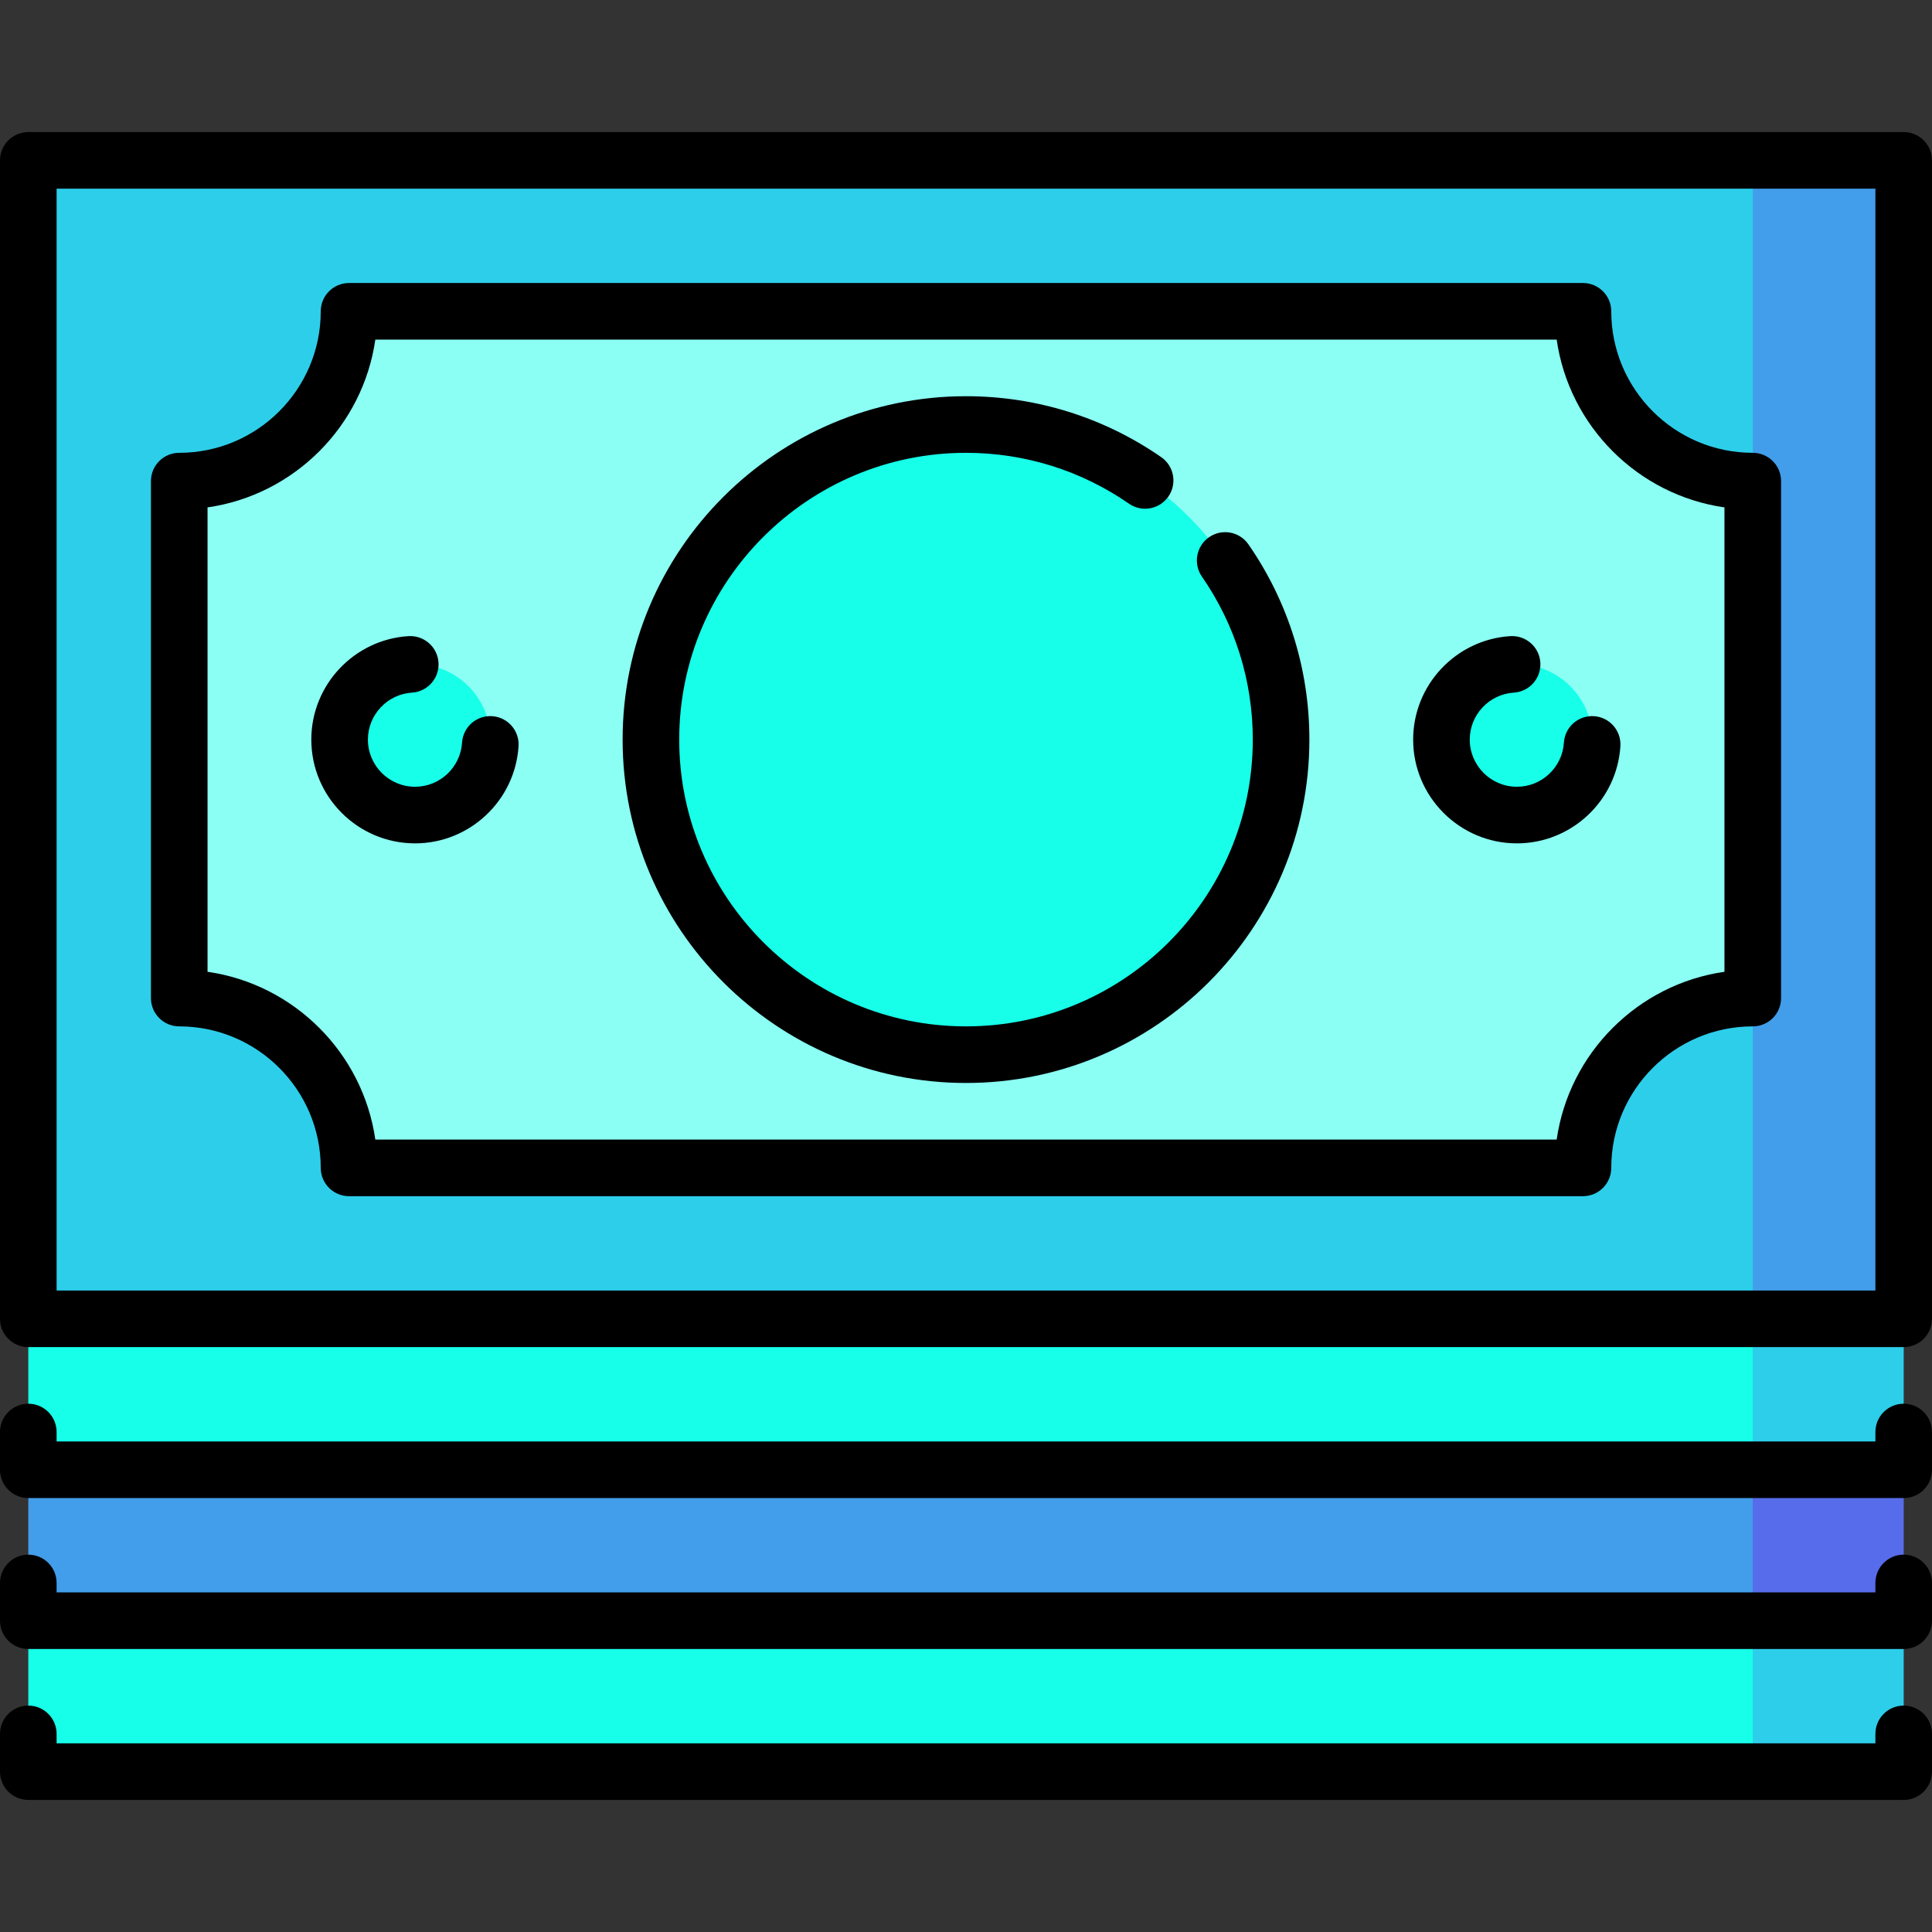 <?xml version="1.0" encoding="iso-8859-1"?>
<!-- Generator: Adobe Illustrator 19.0.0, SVG Export Plug-In . SVG Version: 6.00 Build 0)  -->
<svg xmlns="http://www.w3.org/2000/svg" xmlns:xlink="http://www.w3.org/1999/xlink" version="1.1" id="Capa_1" x="0px" y="0px" viewBox="0 0 512 512" style="enable-background:new 0 0 512 512;" xml:space="preserve">
<rect x="0" y="0" width="512" height="512" fill="#333333" stroke="none"/>
<polygon style="fill:#2DCEEA;" points="464.5,469.5 504.5,469.5 504.5,429.5 434.5,399.5 "/>
<polygon style="fill:#17FFE9;" points="7.5,429.5 7.5,469.5 464.5,469.5 464.5,369.5 "/>
<polygon style="fill:#576CEB;" points="464.5,429.5 504.5,429.5 504.5,389.5 434.5,359.5 "/>
<polygon style="fill:#429DEA;" points="464.5,329.5 7.5,389.5 7.5,429.5 464.5,429.5 "/>
<polygon style="fill:#2DCEEA;" points="464.5,389.5 504.5,389.5 504.5,349.5 434.5,319.5 "/>
<polygon style="fill:#17FFE9;" points="464.5,289.5 7.5,349.5 7.5,389.5 464.5,389.5 "/>
<polygon style="fill:#429DEA;" points="464.5,42.5 424.5,196 464.5,349.5 504.5,349.5 504.5,42.5 "/>
<rect x="7.5" y="42.5" style="fill:#2DCEEA;" width="457" height="307"/>
<path style="fill:#8BFFF4;" d="M419.5,82.5h-327c0,24.853-20.147,45-45,45v137c24.853,0,45,20.147,45,45h327  c0-24.853,20.147-45,45-45v-137C439.647,127.5,419.5,107.353,419.5,82.5z"/>
<g>
	<circle style="fill:#17FFE9;" cx="256" cy="196" r="83.5"/>
	<circle style="fill:#17FFE9;" cx="110" cy="196" r="20"/>
	<circle style="fill:#17FFE9;" cx="402" cy="196" r="20"/>
</g>
<path d="M504.5,412c-4.143,0-7.5,3.357-7.5,7.5v2.5H15v-2.5c0-4.143-3.357-7.5-7.5-7.5S0,415.357,0,419.5v10  c0,4.143,3.357,7.5,7.5,7.5h497c4.143,0,7.5-3.357,7.5-7.5v-10C512,415.357,508.643,412,504.5,412z"/>
<path d="M504.5,35H7.5C3.357,35,0,38.357,0,42.5v307c0,4.143,3.357,7.5,7.5,7.5h497c4.143,0,7.5-3.357,7.5-7.5v-307  C512,38.357,508.643,35,504.5,35z M497,342H15V50h482V342z"/>
<path d="M256,287c50.178,0,91-40.822,91-91c0-18.589-5.585-36.479-16.151-51.738c-2.357-3.407-7.031-4.253-10.436-1.896  c-3.405,2.358-4.255,7.03-1.896,10.436C327.338,165.539,332,180.478,332,196c0,41.906-34.094,76-76,76s-76-34.094-76-76  s34.094-76,76-76c15.524,0,30.462,4.663,43.199,13.484c3.406,2.359,8.078,1.51,10.437-1.896s1.51-8.078-1.896-10.437  C292.481,110.586,274.59,105,256,105c-50.178,0-91,40.822-91,91S205.822,287,256,287z"/>
<path d="M110,223.5c14.461,0,26.506-11.31,27.421-25.748c0.262-4.134-2.877-7.697-7.011-7.96c-4.164-0.253-7.698,2.878-7.96,7.011  c-0.415,6.56-5.884,11.697-12.45,11.697c-6.893,0-12.5-5.607-12.5-12.5c0-6.566,5.138-12.035,11.697-12.45  c4.134-0.263,7.272-3.826,7.011-7.96c-0.263-4.134-3.825-7.257-7.96-7.011C93.81,169.494,82.5,181.539,82.5,196  C82.5,211.163,94.837,223.5,110,223.5z"/>
<path d="M402,223.5c14.461,0,26.506-11.31,27.421-25.748c0.262-4.134-2.877-7.697-7.011-7.96c-4.152-0.253-7.697,2.878-7.96,7.011  c-0.415,6.56-5.884,11.697-12.45,11.697c-6.893,0-12.5-5.607-12.5-12.5c0-6.566,5.138-12.035,11.697-12.45  c4.134-0.263,7.272-3.826,7.011-7.96s-3.813-7.257-7.96-7.011C385.81,169.494,374.5,181.539,374.5,196  C374.5,211.163,386.837,223.5,402,223.5z"/>
<path d="M47.5,272c20.678,0,37.5,16.822,37.5,37.5c0,4.143,3.357,7.5,7.5,7.5h327c4.143,0,7.5-3.357,7.5-7.5  c0-20.678,16.822-37.5,37.5-37.5c4.143,0,7.5-3.357,7.5-7.5v-137c0-4.143-3.357-7.5-7.5-7.5c-20.678,0-37.5-16.822-37.5-37.5  c0-4.143-3.357-7.5-7.5-7.5h-327c-4.143,0-7.5,3.357-7.5,7.5c0,20.678-16.822,37.5-37.5,37.5c-4.143,0-7.5,3.357-7.5,7.5v137  C40,268.643,43.357,272,47.5,272z M55,134.466C77.958,131.168,96.168,112.958,99.466,90h313.068  c3.298,22.958,21.508,41.168,44.466,44.466v123.068c-22.958,3.298-41.168,21.508-44.466,44.466H99.466  C96.168,279.042,77.958,260.832,55,257.534V134.466z"/>
<path d="M504.5,452c-4.143,0-7.5,3.357-7.5,7.5v2.5H15v-2.5c0-4.143-3.357-7.5-7.5-7.5S0,455.357,0,459.5v10  c0,4.143,3.357,7.5,7.5,7.5h497c4.143,0,7.5-3.357,7.5-7.5v-10C512,455.357,508.643,452,504.5,452z"/>
<path d="M504.5,372c-4.143,0-7.5,3.357-7.5,7.5v2.5H15v-2.5c0-4.143-3.357-7.5-7.5-7.5S0,375.357,0,379.5v10  c0,4.143,3.357,7.5,7.5,7.5h497c4.143,0,7.5-3.357,7.5-7.5v-10C512,375.357,508.643,372,504.5,372z"/>
<g>
</g>
<g>
</g>
<g>
</g>
<g>
</g>
<g>
</g>
<g>
</g>
<g>
</g>
<g>
</g>
<g>
</g>
<g>
</g>
<g>
</g>
<g>
</g>
<g>
</g>
<g>
</g>
<g>
</g>
</svg>
